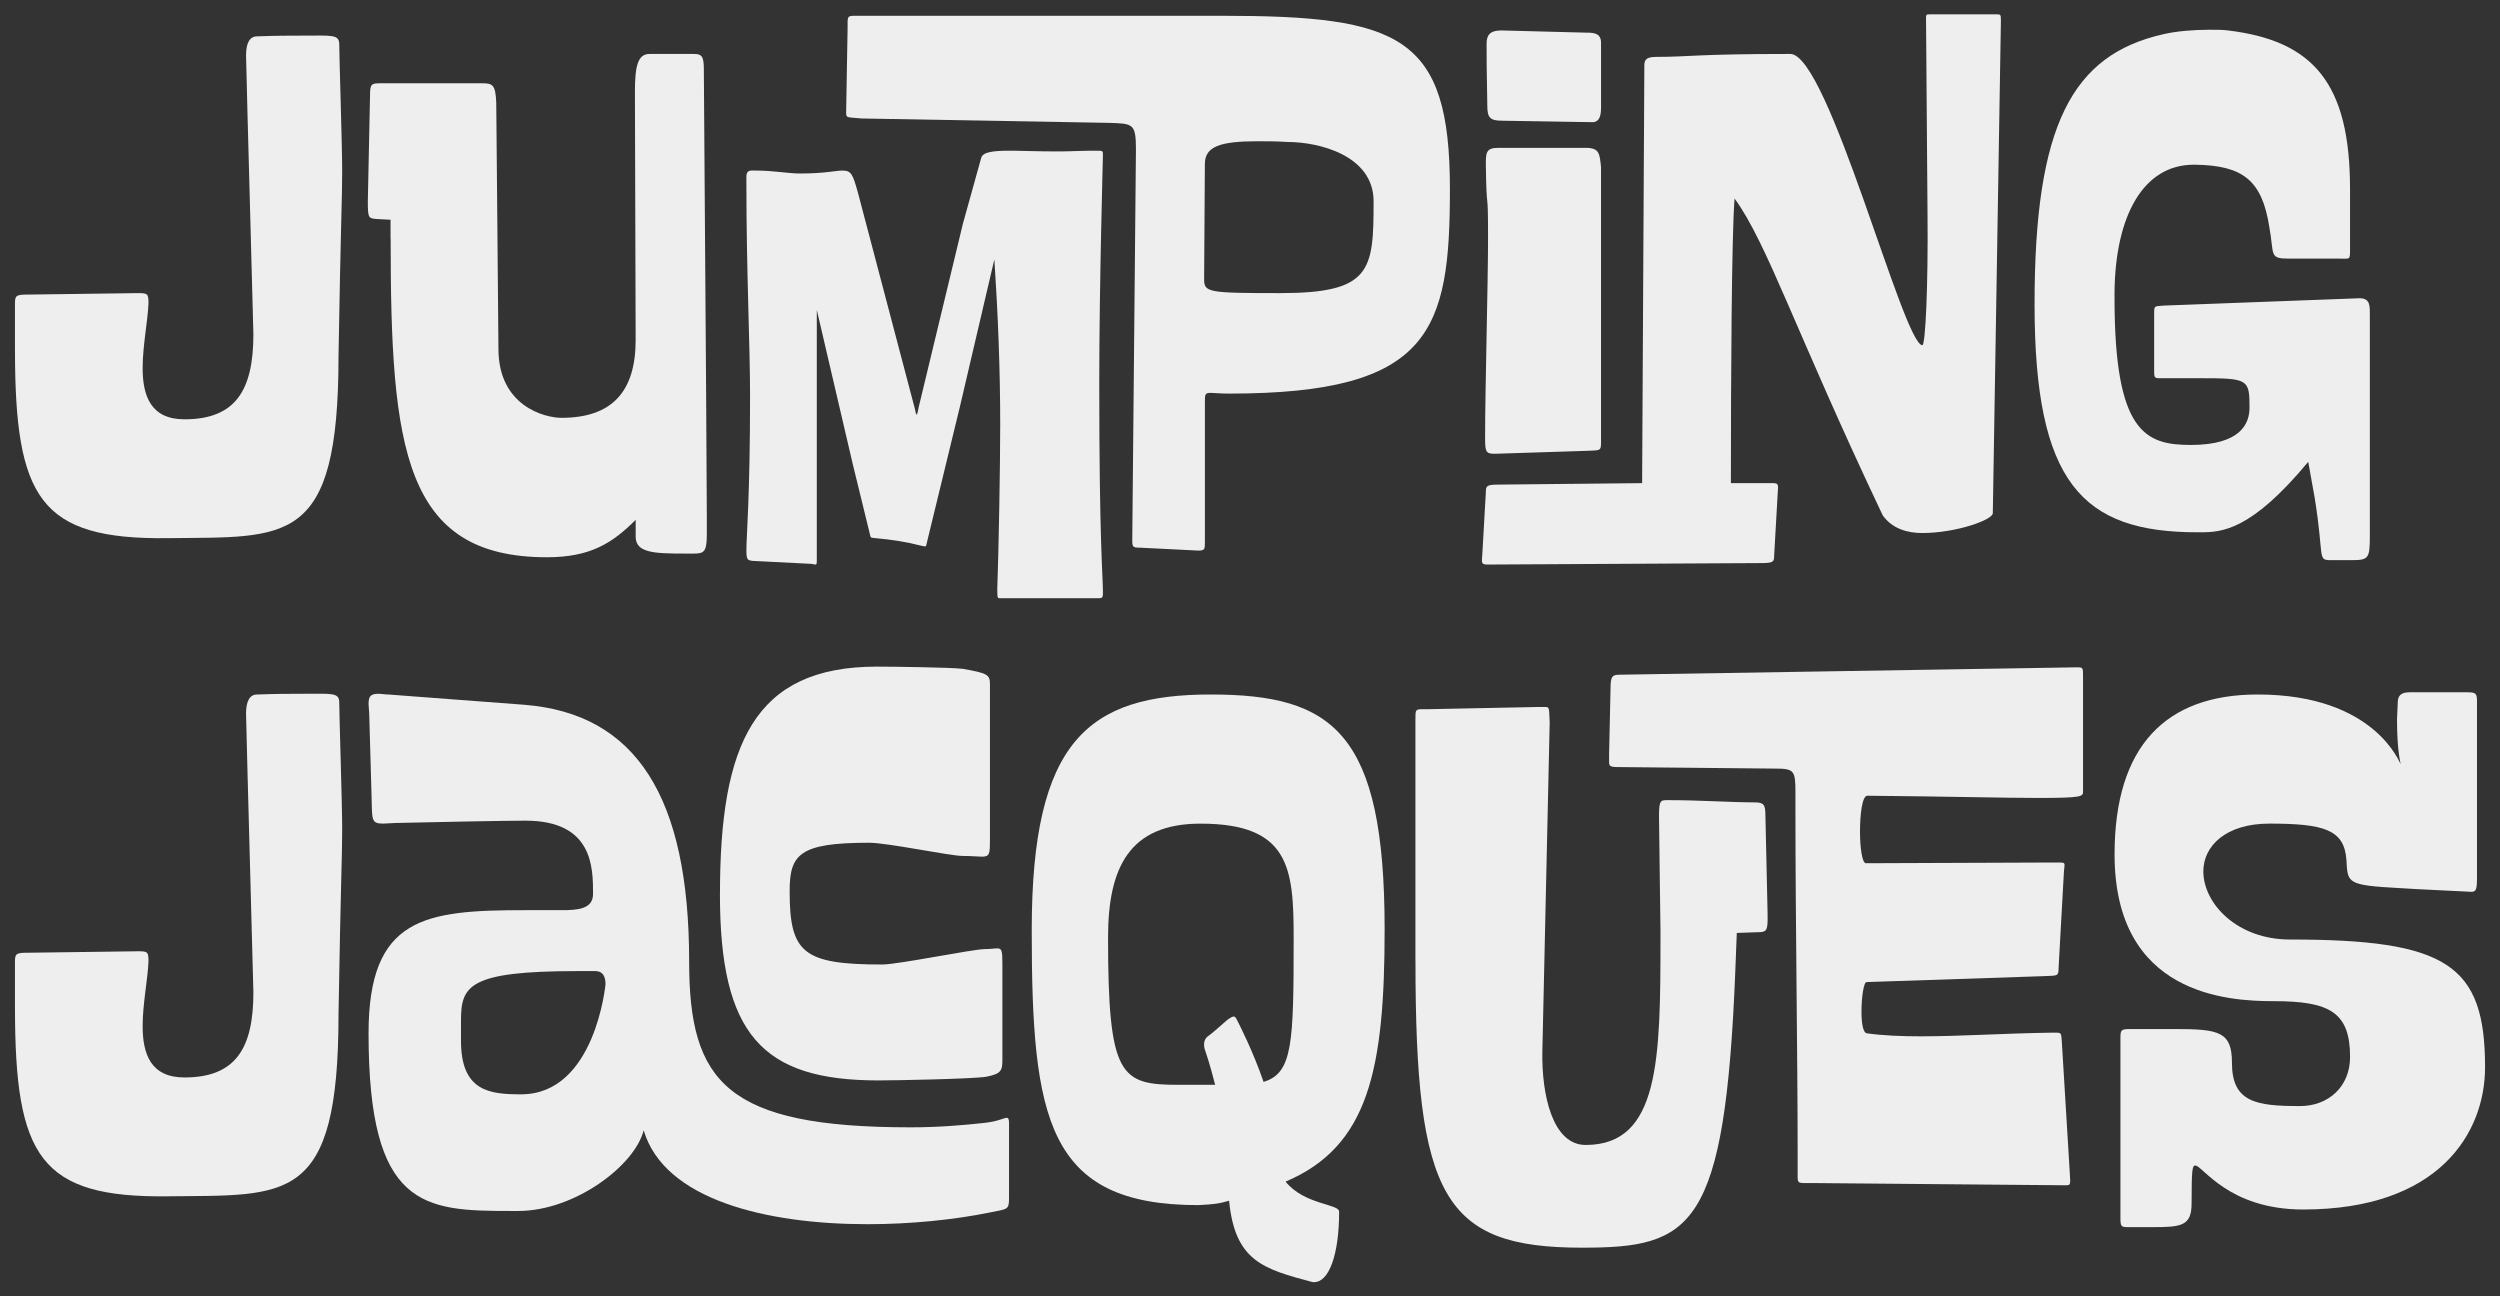 <?xml version="1.0" encoding="UTF-8"?>
<svg id="Layer_1" xmlns="http://www.w3.org/2000/svg" viewBox="0 0 994.49 515.73">
  <rect x="0" y="0" width="994.49" height="515.73" fill="#333333" stroke="none"/>
  <defs>
    <style>
      .cls-1 {
        fill: #eee;
      }
    </style>
  </defs>
  <path class="cls-1" d="M5.95,139.07v-18.39c0-3.21.58-3.5,5.25-3.5l43.78-.58c3.79,0,4.09.29,4.09,4.09-.29,7-2.33,16.93-2.33,25.68,0,11.09,3.21,20.43,16.63,20.43,20.43,0,27.43-11.67,27.43-33.85,0-2.33-2.63-96.01-2.92-110.9,0-4.96,1.46-7.59,4.38-7.59,7.88-.29,13.72-.29,18.39-.29,11.38,0,14.3-.58,14.3,3.5,0,4.96,1.17,40.27,1.17,50.49,0,10.8-.58,20.72-1.46,73.54,0,75.88-20.43,71.79-68,72.38-50.78.58-60.7-15.76-60.7-75Z"/>
  <path class="cls-1" d="M155.36,95v-7.59l-5.54-.29c-3.21-.29-3.5-.29-3.5-7l.88-42.32c0-4.38.58-4.67,4.09-4.67h40.57c4.09,0,5.25.58,5.54,7.59,0-2.04.88,96.6.88,98.06,0,22.76,18.39,27.43,25.1,27.43,19.85,0,29.48-10.21,29.48-30.93l-.29-98.64c0-10.51,1.17-15.18,5.84-15.18h17.8c3.79,0,3.79,2.04,3.79,8.17.88,124.91,1.17,162.55,1.17,175.69v7.3c0,7-1.17,7.59-5.25,7.59h-3.5c-12.26,0-19.55-.29-19.55-6.71v-6.71c-9.34,9.34-18.09,14.88-35.31,14.88-56.91,0-62.16-43.19-62.16-126.66Z"/>
  <path class="cls-1" d="M396.71,234.5c.58-16.05,1.17-49.32,1.17-65.66,0-21.89-.88-43.78-2.33-65.66l-13.72,58.66-12.84,52.82c-.88,3.21,0,2.92-2.92,2.33-5.54-1.46-11.38-2.33-17.8-2.92-2.33-.29-1.75.29-2.63-3.21l-6.42-26.27-14.3-61.29v99.23c0,1.46,0,2.04-.58,2.04s-1.17-.29-2.04-.29l-23.06-1.17c-1.75-.29-2.33-.29-2.33-4.09,0-5.84,1.46-21.3,1.46-61.29,0-21.3-1.46-48.74-1.46-85.51v-2.04q0-2.33,2.04-2.33h1.75c7,0,12.84,1.17,17.51,1.17,9.92,0,14.3-1.17,16.93-1.17,3.5,0,4.09,1.46,6.13,8.75l22.76,86.38c.58,3.5.88,1.75,1.46-1.17l17.51-72.67,7.3-26.27c.58-2.33,4.38-2.92,11.38-2.92,4.67,0,10.21.29,19.26.29,4.67,0,9.05-.29,14.59-.29h1.46c1.75,0,1.75.29,1.75,1.75,0,1.17-1.46,51.36-1.46,91.05,0,63.33,1.46,76.17,1.46,82.88,0,2.63-.29,2.33-3.21,2.33h-36.48c-2.33,0-2.33.58-2.33-3.5ZM453.33,217.86c-2.63,0-2.92-.29-2.92-2.92l1.46-155.55c0-10.21-1.17-10.21-10.51-10.51l-98.64-1.75c-5.54-.58-6.13,0-6.13-2.33l.58-33.56c0-4.67-.29-4.96,2.92-4.96h145.92c70.92,0,90.76,7.88,90.76,68.87,0,56.33-7.3,81.42-87.84,81.42-3.79,0-5.84-.29-7.3-.29-2.33,0-2.33.58-2.33,3.79v55.45c0,2.92,0,3.5-2.63,3.5l-23.35-1.17ZM546.42,80.12c0-18.39-21.89-23.64-34.15-23.64-4.38-.29-8.46-.29-11.97-.29-14.88,0-21.01,2.04-21.01,9.05l-.29,45.82c0,5.25,1.46,5.54,30.35,5.54,36.19,0,37.06-9.05,37.06-36.48Z"/>
  <path class="cls-1" d="M589.61,221.37l1.46-25.68c0-2.33.29-2.92,4.96-2.92l57.2-.58.88-165.18c0-2.33-.29-4.38,4.67-4.38,13.42,0,15.76-1.17,53.41-1.17,15.18,0,44.94,115.86,52.53,115.86,1.17,0,2.33-22.76,2.04-52.53l-.58-75.88c0-3.21-.29-3.21,1.75-3.21h25.97c1.75,0,2.04,0,2.04,1.75v1.46l-3.21,195.24c0,2.63-14.59,7.88-28.02,7.88-6.13,0-11.97-1.75-15.76-7-35.02-73.84-45.82-107.98-58.95-126.08-1.17,14.88-1.46,71.5-1.46,113.23h16.34c2.33,0,2.63.29,2.33,3.21l-1.46,25.68c0,2.33-.29,2.92-4.96,2.92l-108.86.58c-2.33,0-2.63-.29-2.33-3.21ZM590.77,174.38v-1.17c0-18.39,1.17-60.12,1.17-78.8,0-21.89-.58-7.59-.88-28.89,0-4.67,0-6.71,4.96-6.71h34.73c5.55,0,5.55,2.33,6.13,7.59v109.73c0,3.5-.58,2.92-5.84,3.21l-36.48,1.17c-3.5,0-3.79-.88-3.79-6.13ZM597.49,48.01c-4.67,0-5.84-1.17-5.84-5.84-.29-15.18-.29-19.26-.29-24.81,0-3.21,1.17-5.25,5.84-5.25l33.85.88c3.21,0,5.84.29,5.84,4.09v25.68c0,3.21-.58,5.84-3.5,5.84l-35.9-.58Z"/>
  <path class="cls-1" d="M920.83,198.31l-2.63-14.59c-22.76,27.43-34.44,28.02-42.9,28.02h-1.17c-45.82,0-64.79-19.55-64.79-90.76s14.88-99.23,51.36-107.4c4.96-1.17,11.97-1.75,18.09-1.75,2.92,0,5.55,0,7.59.29,33.85,4.09,48.45,21.01,48.45,63.04v23.93c0,4.38,0,3.79-3.79,3.79h-20.43c-8.17,0-5.84-1.46-7.88-12.55-2.92-18.68-10.51-24.51-29.48-24.81h-.58c-20.14,0-31.23,20.43-31.52,50.78v2.33c0,53.41,12.26,58.37,30.35,58.37,20.14,0,23.35-8.76,23.35-14.88,0-11.38-.58-11.67-19.85-11.67h-14.59c-3.5,0-3.5.29-3.5-3.5v-21.3c0-4.09-.29-3.79,3.79-4.09l77.92-2.92c4.38,0,4.09,3.21,4.09,7v87.84c0,8.75-.58,9.34-7.3,9.34h-8.17c-5.54,0-2.63-.88-6.42-24.51Z"/>
  <path class="cls-1" d="M5.95,400.88v-18.39c0-3.21.58-3.5,5.25-3.5l43.78-.58c3.79,0,4.09.29,4.09,4.09-.29,7-2.33,16.93-2.33,25.68,0,11.09,3.21,20.43,16.63,20.43,20.43,0,27.43-11.67,27.43-33.85,0-2.33-2.63-96.01-2.92-110.9,0-4.96,1.46-7.59,4.38-7.59,7.88-.29,13.72-.29,18.39-.29,11.38,0,14.3-.58,14.3,3.5,0,4.96,1.17,40.27,1.17,50.49,0,10.8-.58,20.72-1.46,73.54,0,75.88-20.43,71.79-68,72.38-50.78.58-60.7-15.76-60.7-75Z"/>
  <path class="cls-1" d="M256.05,449.62c-3.5,14.01-27.43,32.1-49.9,32.1h-2.92c-34.73,0-56.62-1.17-56.62-70.63,0-46.4,22.47-49.03,62.45-49.03h14.3c6.13,0,12.55-.29,12.55-6.42,0-10.51,0-29.18-26.85-29.18-8.17,0-37.65.58-49.9.88-2.92,0-5.25.29-6.71.29-4.96,0-4.38-1.46-4.67-11.67l-.88-30.93c0-2.04-.29-3.79-.29-4.96,0-3.21.88-4.09,4.09-4.09.88,0,2.33.29,3.79.29l53.99,4.08c44.65,3.5,65.66,36.77,65.66,102.14,0,48.15,14.88,65.96,88.14,65.96,11.09,0,21.3-.88,29.18-1.75,5.54-.58,7.88-2.04,9.05-2.04.58,0,.88.58.88,2.04v29.77c0,4.96-.58,4.38-7.59,5.84-14.3,2.92-31.52,4.67-48.74,4.67-39.98,0-80.84-9.63-89.01-37.36ZM240.87,391.55c0-5.84-3.79-5.25-5.25-5.25h-6.13c-42.9,0-46.11,5.84-46.11,19.55v8.17c0,20.14,11.38,21.3,23.93,21.3,29.48,0,33.56-43.78,33.56-43.78ZM286.4,355.65c0-59.54,13.42-90.47,62.45-90.47,5.55,0,29.48.29,34.15.88,9.92,1.75,10.8,2.33,10.8,6.13v61.29c0,6.13,0,7.3-3.21,7.3-1.46,0-4.09-.29-7.59-.29-5.25,0-29.77-5.25-37.36-5.25-27.72,0-31.52,4.67-31.52,19.26,0,24.51,5.25,29.18,36.77,29.18,6.42,0,36.19-6.13,40.86-6.13,2.33,0,3.79-.29,4.96-.29,1.75,0,2.04.88,2.04,5.84v38.52c0,4.38-.58,5.54-6.42,6.71-5.54.88-36.19,1.46-42.9,1.46-46.4,0-63.04-18.39-63.04-74.13Z"/>
  <path class="cls-1" d="M488.93,477.64c-3.79,1.17-6.42,1.46-12.26,1.75-60.12,0-66.25-34.15-66.25-109.44s22.47-93.68,71.21-93.68,69.17,15.17,69.17,93.39c0,56.03-6.42,86.38-39.4,100.39,7.59,9.34,21.3,8.75,21.3,11.96,0,17.22-4.09,28.02-9.92,28.02h-.58c-19.85-5.25-30.94-8.46-33.27-32.39ZM483.38,431.53c-2.04-8.17-4.09-14.01-4.09-14.01-1.17-3.79,1.17-5.25,1.17-5.25,2.04-1.46,5.25-4.38,7.59-6.42,3.5-2.63,3.21-1.46,4.67,1.17,0,0,5.84,11.38,9.92,23.35,11.67-3.5,11.97-15.47,11.97-57.49,0-27.72-1.75-45.24-37.06-45.24-28.31,0-36.77,17.51-36.77,45.24,0,55.74,4.96,58.66,28.31,58.66h14.3Z"/>
  <path class="cls-1" d="M563.05,382.21v-96.31c0-3.5,0-3.79,2.92-3.79h2.33l43.78-.88h2.63c1.75,0,1.46.58,1.75,6.13l-2.92,131.04c-.29,17.22,4.09,37.06,17.22,37.06,29.48,0,29.77-34.15,29.77-82.59v-2.92c0-4.38-.58-39.11-.58-45.23s.58-6.42,2.92-6.42h1.75c10.8,0,24.81.88,32.98.88,3.79,0,4.67.58,4.67,4.96l.88,39.69v2.04c0,4.67-.88,4.96-4.09,4.96l-8.17.29-.58,14.88c-4.09,103.02-17.22,110.32-60.99,110.32-55.16,0-66.25-20.14-66.25-114.11ZM720.35,470.63c-5.54,0-5.25.29-5.25-3.79v-8.17c0-37.36-.88-93.1-.88-135.71v-7.88c0-8.76-.58-9.34-8.46-9.34l-59.54-.58c-5.84,0-6.13,0-6.13-2.33v-2.92l.58-26.27c0-4.96.88-5.25,4.09-5.25l180.65-2.92h1.17c2.04,0,2.04.29,2.04,3.5v45.82c0,2.04,0,2.63-17.8,2.63-14.3,0-34.15-.58-68-.88-2.04,0-2.92,7.3-2.92,14.3,0,6.42.88,12.55,2.33,12.55l74.71-.29c5.25,0,4.38-.29,4.09,3.5l-2.04,36.77c-.29,5.25.58,4.67-6.71,4.96l-69.75,2.33c-1.17,0-2.04,6.13-2.04,11.67,0,4.67.58,8.75,2.33,8.75,6.42.88,13.72,1.17,21.3,1.17,15.47,0,32.69-1.17,51.95-1.46,4.09,0,3.79-.29,4.09,3.21l3.21,52.82c.29,4.38.29,4.67-1.46,4.67h-1.46l-100.1-.88Z"/>
  <path class="cls-1" d="M843.5,484.35v-71.5c0-3.21.29-3.5,4.09-3.5h17.8c17.51,0,22.47,1.17,22.47,13.42,0,15.76,9.63,17.22,27.14,17.22,11.09,0,19.85-7.59,19.85-19.55,0-17.8-8.17-22.18-30.35-22.18-18.09,0-63.33-2.33-63.33-58.37,0-43.19,20.43-63.62,56.91-63.62,46.99,0,56.62,27.72,56.91,27.72,0-.29-1.46-4.96-1.46-17.8,0-.58.29-5.84.29-6.71,0-2.63,1.17-4.09,4.67-4.09h22.76c3.5,0,4.09.29,4.09,3.5v69.75c0,5.25-.29,6.13-2.33,6.13.88,0-24.51-1.17-28.02-1.46-21.89-1.17-21.01-2.04-21.6-11.38-.88-11.96-9.05-14.3-30.64-14.3-17.51,0-26.27,9.05-26.27,18.97,0,12.84,13.42,27.14,34.44,27.14,62.45,0,77.63,9.92,77.63,50.78,0,26.27-18.39,56.62-72.38,56.62-29.77,0-39.98-17.51-42.9-17.51-1.17,0-1.46,1.46-1.46,15.18,0,9.05-4.38,9.34-15.76,9.34h-9.63c-2.63,0-2.92-.29-2.92-3.79Z"/>
</svg>
